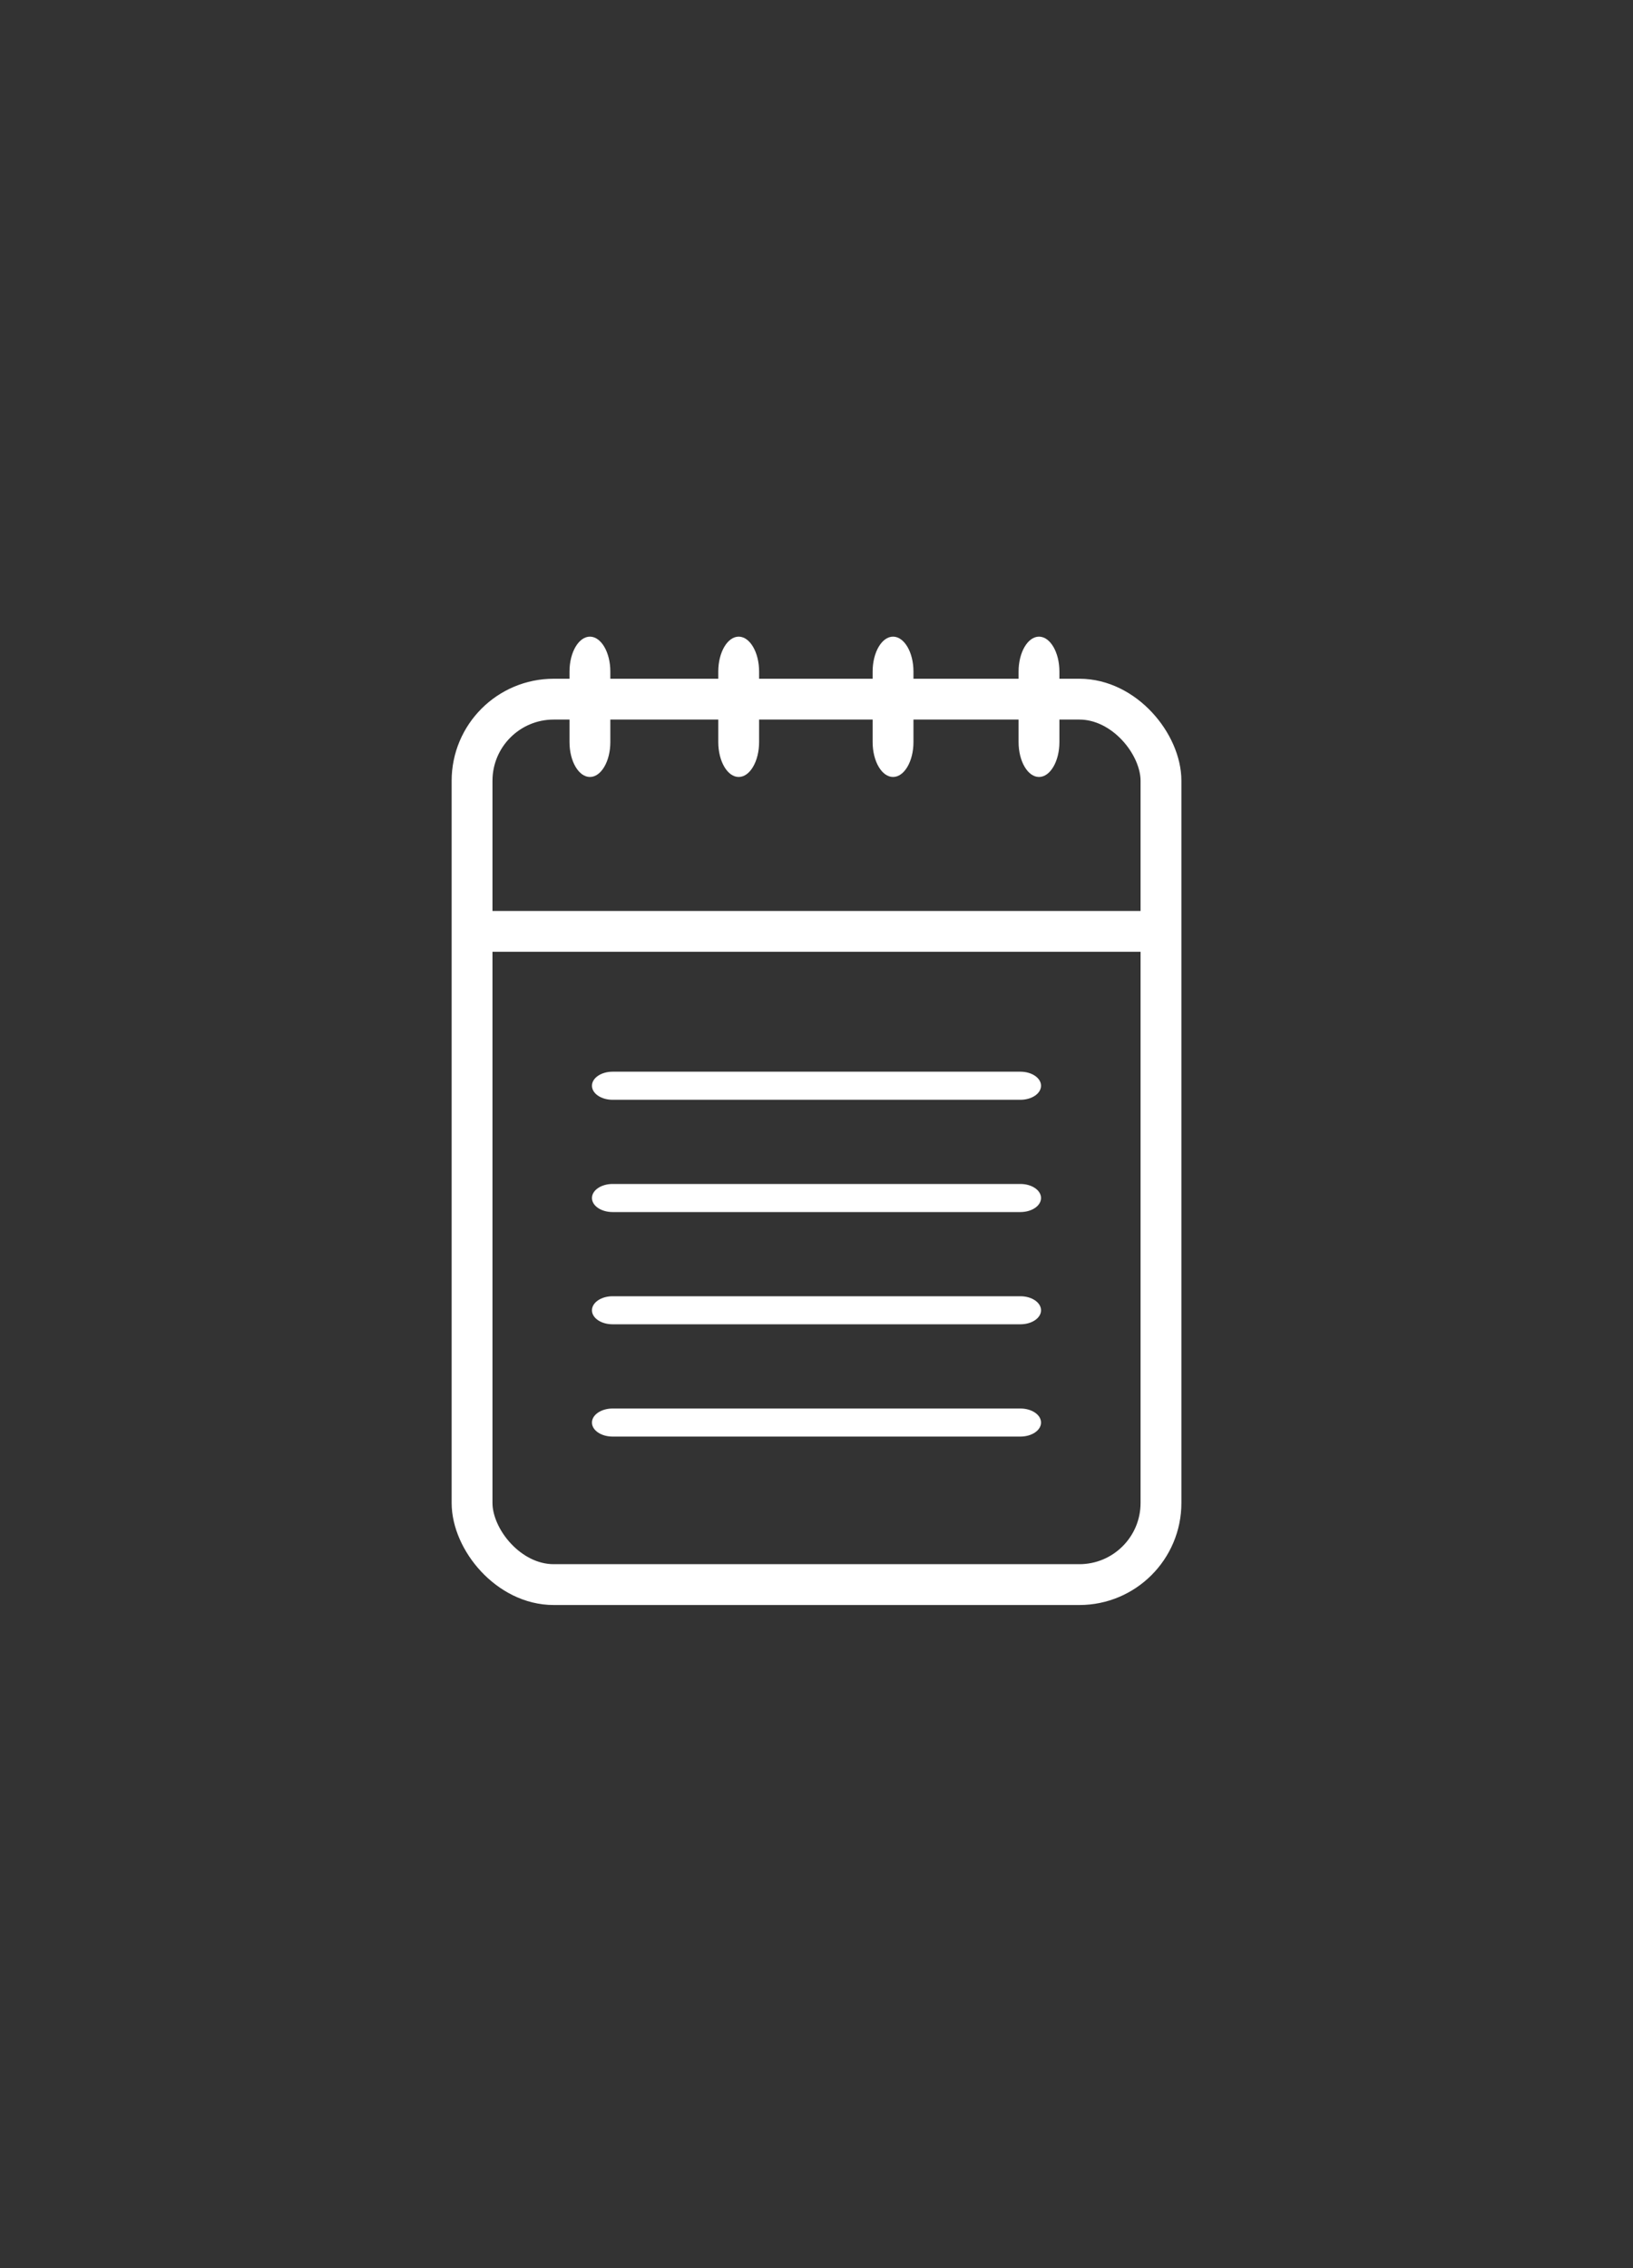 <svg xmlns="http://www.w3.org/2000/svg" width="18" height="25" viewBox="0 0 18 25">
    <rect x="0" y="0" width="18" height="25" fill="#333333" stroke="none"/>
    <g fill="none" fill-rule="evenodd" transform="scale(0.45), translate(11,15)" >
        <rect width="16.875" height="21.688" x=".563" y="2.125" stroke="#FFF" rx="2"/>
        <path fill="#FFF" d="M14.45 4.031c.275 0 .5-.384.5-.854V1.448c0-.47-.225-.854-.5-.854s-.5.384-.5.854v1.729c0 .47.225.854.5.854M10.875 4.031c.275 0 .5-.384.5-.854V1.448c0-.47-.225-.854-.5-.854s-.5.384-.5.854v1.729c0 .47.225.854.5.854M7.094 4.031c.275 0 .5-.384.5-.854V1.448c0-.47-.225-.854-.5-.854s-.5.384-.5.854v1.729c0 .47.225.854.5.854M3.45 4.031c.275 0 .5-.384.5-.854V1.448c0-.47-.225-.854-.5-.854s-.5.384-.5.854v1.729c0 .47.225.854.5.854M13.995 19.5h-9.99c-.279 0-.505.154-.505.344 0 .19.226.343.505.343h9.99c.279 0 .505-.153.505-.343 0-.19-.226-.344-.505-.344M13.995 16.75h-9.99c-.279 0-.505.154-.505.344 0 .19.226.343.505.343h9.99c.279 0 .505-.153.505-.343 0-.19-.226-.344-.505-.344M13.995 14h-9.99c-.279 0-.505.154-.505.344 0 .19.226.344.505.344h9.99c.279 0 .505-.154.505-.344 0-.19-.226-.344-.505-.344M3.5 11.594c0 .19.226.344.505.344h9.99c.279 0 .505-.154.505-.344 0-.19-.226-.344-.505-.344h-9.99c-.279 0-.505.154-.505.344"/>
        <path stroke="#FFF" stroke-linecap="square" d="M1.094 7.813H16.92"/>
    </g>
</svg>
